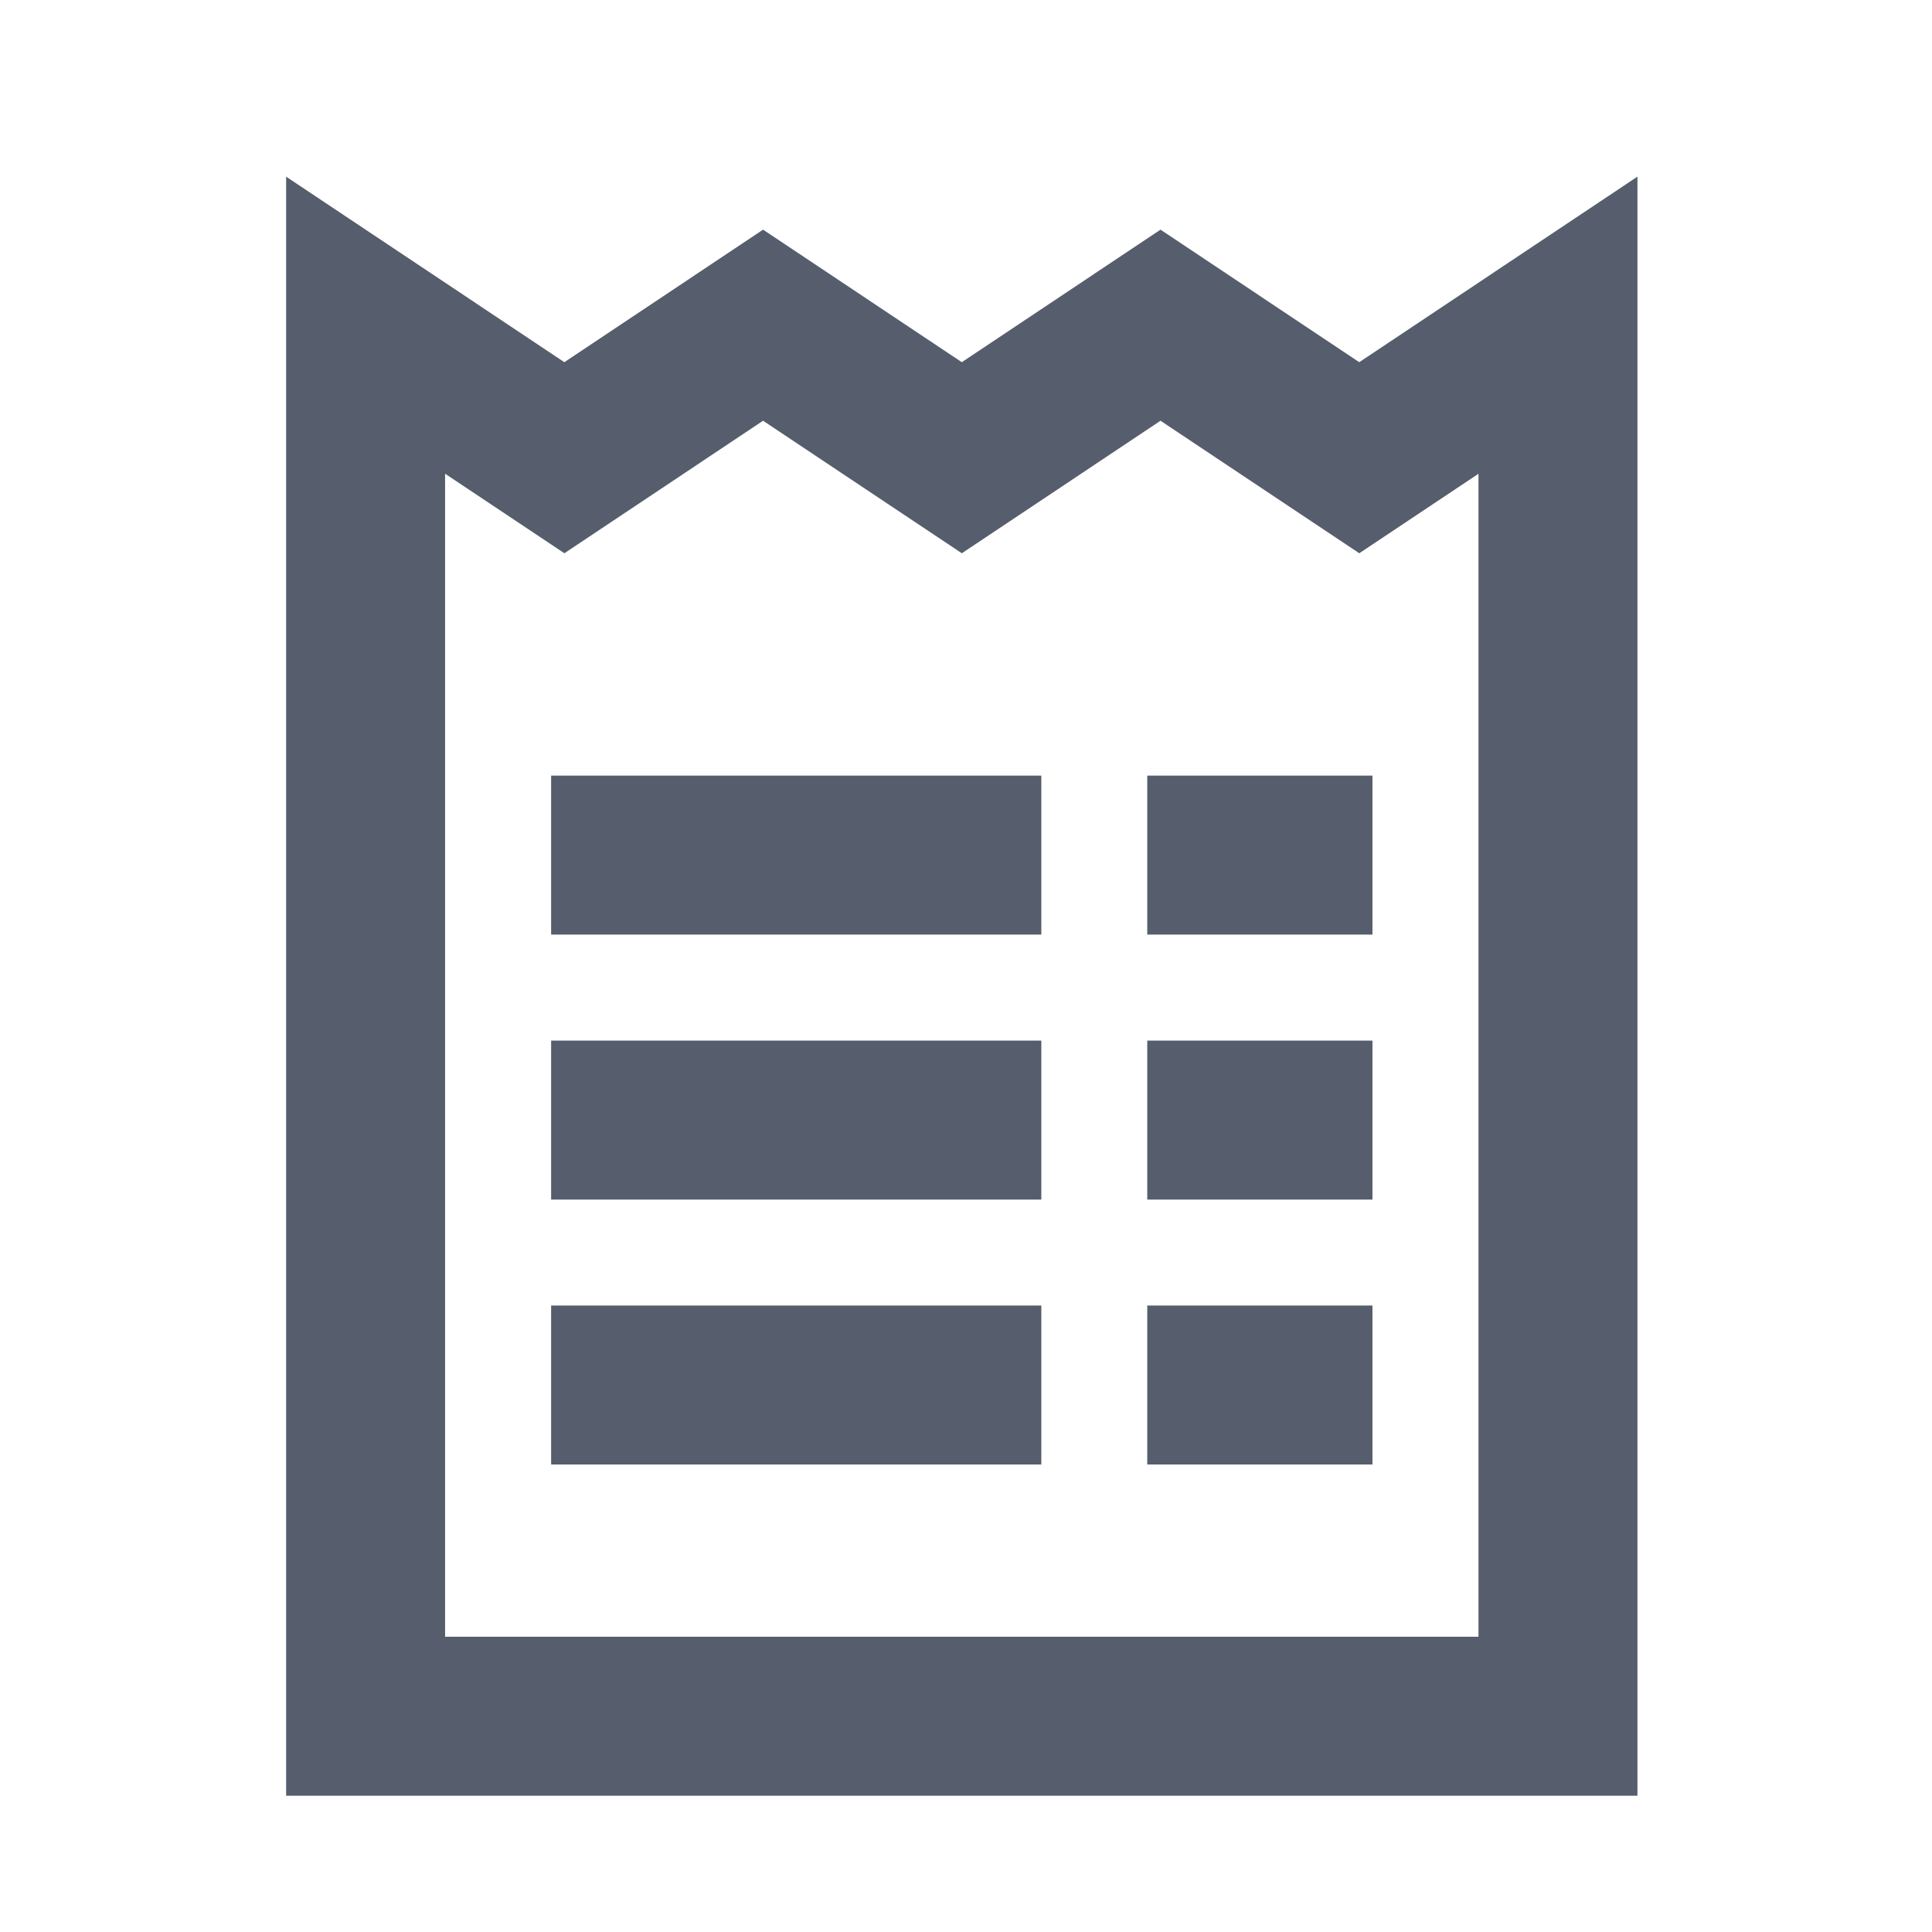 <svg width="25" height="25" viewBox="0 0 25 25" fill="none" xmlns="http://www.w3.org/2000/svg">
<path d="M20.16 22.208L4.731 22.208L4.731 4.208L7.303 5.923L9.874 4.208L12.446 5.923L15.017 4.208L17.589 5.923L20.16 4.208L20.16 22.208Z" stroke="#565D6D" stroke-width="2.057" stroke-miterlimit="10" stroke-linecap="square"/>
<path d="M8.16 11.065L12.446 11.065" stroke="#565D6D" stroke-width="2.057" stroke-miterlimit="10" stroke-linecap="square"/>
<path d="M15.874 11.065H16.731" stroke="#565D6D" stroke-width="2.057" stroke-miterlimit="10" stroke-linecap="square"/>
<path d="M8.16 14.494L12.446 14.494" stroke="#565D6D" stroke-width="2.057" stroke-miterlimit="10" stroke-linecap="square"/>
<path d="M15.874 14.494H16.731" stroke="#565D6D" stroke-width="2.057" stroke-miterlimit="10" stroke-linecap="square"/>
<path d="M8.16 17.922H12.446" stroke="#565D6D" stroke-width="2.057" stroke-miterlimit="10" stroke-linecap="square"/>
<path d="M15.874 17.922H16.731" stroke="#565D6D" stroke-width="2.057" stroke-miterlimit="10" stroke-linecap="square"/>
</svg>
